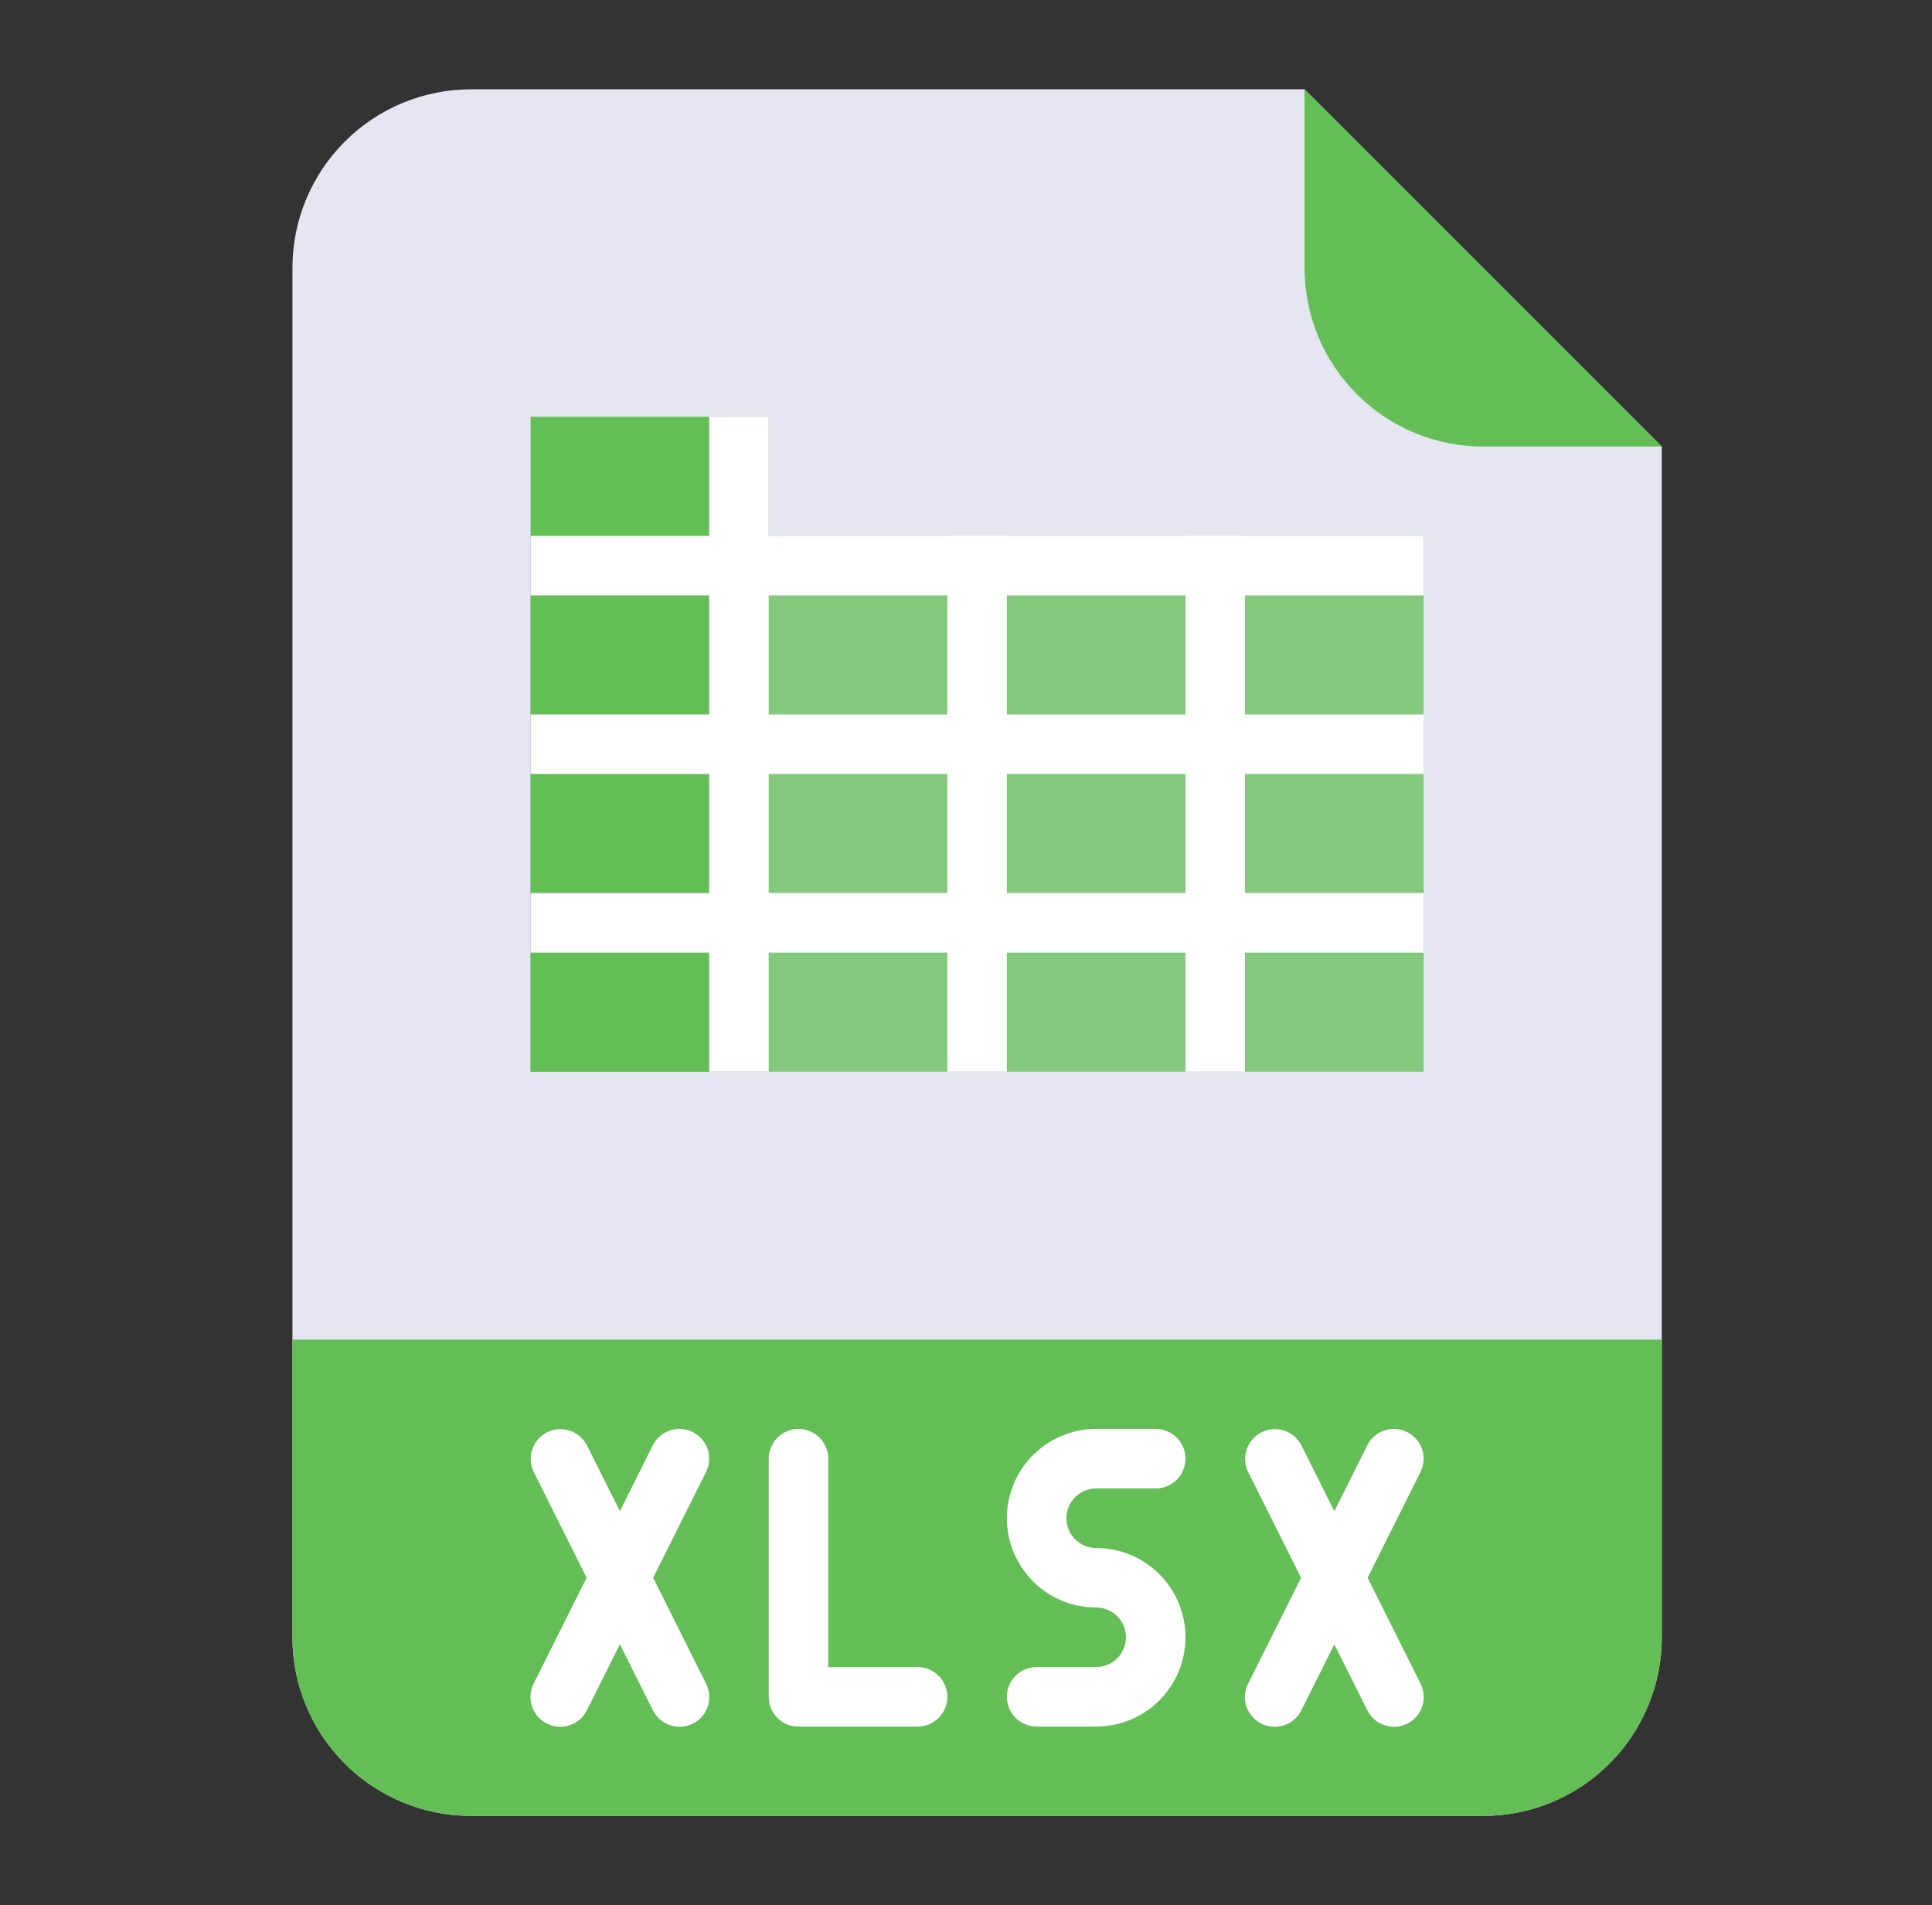 <svg width="72" height="71" viewBox="0 0 72 71" fill="none" xmlns="http://www.w3.org/2000/svg">
<rect x="0" y="0" width="72" height="71" fill="#333333" stroke="none"/>
<path d="M55.273 67.672H17.555C15.789 67.672 14.096 66.971 12.848 65.722C11.6 64.474 10.898 62.781 10.898 61.016V9.984C10.898 8.219 11.6 6.526 12.848 5.278C14.096 4.029 15.789 3.328 17.555 3.328H48.617L61.93 16.641V61.016C61.93 62.781 61.228 64.474 59.98 65.722C58.732 66.971 57.039 67.672 55.273 67.672Z" fill="#E5E6F1"/>
<path d="M10.898 49.922H61.93V61.016C61.93 62.781 61.228 64.474 59.98 65.722C58.732 66.971 57.039 67.672 55.273 67.672H17.555C15.789 67.672 14.096 66.971 12.848 65.722C11.6 64.474 10.898 62.781 10.898 61.016V49.922Z" fill="#62BE55"/>
<path d="M61.93 16.641H55.273C53.508 16.641 51.815 15.939 50.567 14.691C49.319 13.443 48.617 11.75 48.617 9.984V3.328L61.93 16.641Z" fill="#62BE55"/>
<path d="M19.773 19.969H53.055V39.938H19.773V19.969Z" fill="#84C97B"/>
<path d="M44.18 19.969H46.398V39.938H44.18V19.969Z" fill="white"/>
<path d="M35.305 19.969H37.523V39.938H35.305V19.969Z" fill="white"/>
<path d="M19.773 15.531H28.648V39.938H19.773V15.531Z" fill="#62BE55"/>
<path d="M34.195 62.125H30.867V54.359C30.867 54.065 30.75 53.783 30.542 53.575C30.334 53.367 30.052 53.25 29.758 53.25C29.464 53.25 29.181 53.367 28.973 53.575C28.765 53.783 28.648 54.065 28.648 54.359V63.234C28.648 63.529 28.765 63.811 28.973 64.019C29.181 64.227 29.464 64.344 29.758 64.344H34.195C34.489 64.344 34.772 64.227 34.98 64.019C35.188 63.811 35.305 63.529 35.305 63.234C35.305 62.94 35.188 62.658 34.98 62.45C34.772 62.242 34.489 62.125 34.195 62.125Z" fill="white"/>
<path d="M25.816 53.367C25.553 53.236 25.249 53.214 24.97 53.307C24.69 53.4 24.46 53.6 24.328 53.863L23.102 56.316L21.875 53.863C21.742 53.603 21.511 53.405 21.233 53.313C20.955 53.222 20.652 53.244 20.39 53.375C20.129 53.506 19.929 53.735 19.836 54.013C19.742 54.29 19.762 54.593 19.891 54.856L21.861 58.797L19.891 62.738C19.824 62.869 19.784 63.011 19.773 63.157C19.762 63.303 19.779 63.45 19.825 63.589C19.871 63.728 19.944 63.857 20.039 63.968C20.135 64.078 20.252 64.169 20.383 64.234C20.514 64.3 20.656 64.339 20.802 64.349C20.948 64.359 21.095 64.34 21.234 64.293C21.372 64.247 21.501 64.173 21.611 64.076C21.721 63.98 21.811 63.862 21.875 63.731L23.102 61.278L24.328 63.731C24.392 63.862 24.482 63.98 24.592 64.076C24.703 64.173 24.831 64.247 24.969 64.293C25.108 64.34 25.255 64.359 25.401 64.349C25.547 64.339 25.689 64.3 25.82 64.234C25.951 64.169 26.068 64.078 26.164 63.968C26.259 63.857 26.332 63.728 26.378 63.589C26.424 63.45 26.442 63.303 26.43 63.157C26.419 63.011 26.379 62.869 26.312 62.738L24.342 58.797L26.312 54.856C26.444 54.593 26.466 54.288 26.373 54.009C26.28 53.73 26.08 53.499 25.816 53.367Z" fill="white"/>
<path d="M52.441 53.367C52.178 53.236 51.874 53.214 51.594 53.307C51.315 53.4 51.085 53.6 50.953 53.863L49.727 56.316L48.5 53.863C48.367 53.603 48.136 53.405 47.858 53.313C47.58 53.222 47.277 53.244 47.016 53.375C46.754 53.506 46.554 53.735 46.461 54.013C46.367 54.29 46.387 54.593 46.516 54.856L48.486 58.797L46.516 62.738C46.449 62.869 46.409 63.011 46.398 63.157C46.387 63.303 46.404 63.45 46.45 63.589C46.496 63.728 46.569 63.857 46.664 63.968C46.76 64.078 46.877 64.169 47.008 64.234C47.139 64.3 47.281 64.339 47.427 64.349C47.573 64.359 47.72 64.34 47.859 64.293C47.998 64.247 48.126 64.173 48.236 64.076C48.346 63.98 48.435 63.862 48.5 63.731L49.727 61.278L50.953 63.731C51.017 63.862 51.107 63.98 51.217 64.076C51.328 64.173 51.456 64.247 51.594 64.293C51.733 64.34 51.88 64.359 52.026 64.349C52.172 64.339 52.314 64.3 52.445 64.234C52.576 64.169 52.693 64.078 52.789 63.968C52.884 63.857 52.957 63.728 53.003 63.589C53.049 63.45 53.066 63.303 53.055 63.157C53.044 63.011 53.004 62.869 52.938 62.738L50.967 58.797L52.938 54.856C53.069 54.593 53.091 54.288 52.998 54.009C52.905 53.73 52.705 53.499 52.441 53.367Z" fill="white"/>
<path d="M40.852 55.469H43.07C43.364 55.469 43.647 55.352 43.855 55.144C44.063 54.936 44.18 54.654 44.18 54.359C44.18 54.065 44.063 53.783 43.855 53.575C43.647 53.367 43.364 53.25 43.07 53.25H40.852C39.969 53.25 39.122 53.601 38.498 54.225C37.874 54.849 37.523 55.696 37.523 56.578C37.523 57.461 37.874 58.307 38.498 58.931C39.122 59.556 39.969 59.906 40.852 59.906C41.146 59.906 41.428 60.023 41.636 60.231C41.844 60.439 41.961 60.721 41.961 61.016C41.961 61.31 41.844 61.592 41.636 61.8C41.428 62.008 41.146 62.125 40.852 62.125H38.633C38.339 62.125 38.056 62.242 37.848 62.45C37.64 62.658 37.523 62.94 37.523 63.234C37.523 63.529 37.64 63.811 37.848 64.019C38.056 64.227 38.339 64.344 38.633 64.344H40.852C41.734 64.344 42.581 63.993 43.205 63.369C43.829 62.745 44.18 61.898 44.18 61.016C44.18 60.133 43.829 59.286 43.205 58.662C42.581 58.038 41.734 57.688 40.852 57.688C40.557 57.688 40.275 57.571 40.067 57.363C39.859 57.154 39.742 56.872 39.742 56.578C39.742 56.284 39.859 56.002 40.067 55.794C40.275 55.586 40.557 55.469 40.852 55.469Z" fill="white"/>
<path d="M26.43 15.531H28.648V39.938H26.43V15.531Z" fill="white"/>
<path d="M19.773 19.969H53.055V22.188H19.773V19.969Z" fill="white"/>
<path d="M19.773 33.281H53.055V35.5H19.773V33.281Z" fill="white"/>
<path d="M19.773 26.625H53.055V28.844H19.773V26.625Z" fill="white"/>
</svg>
